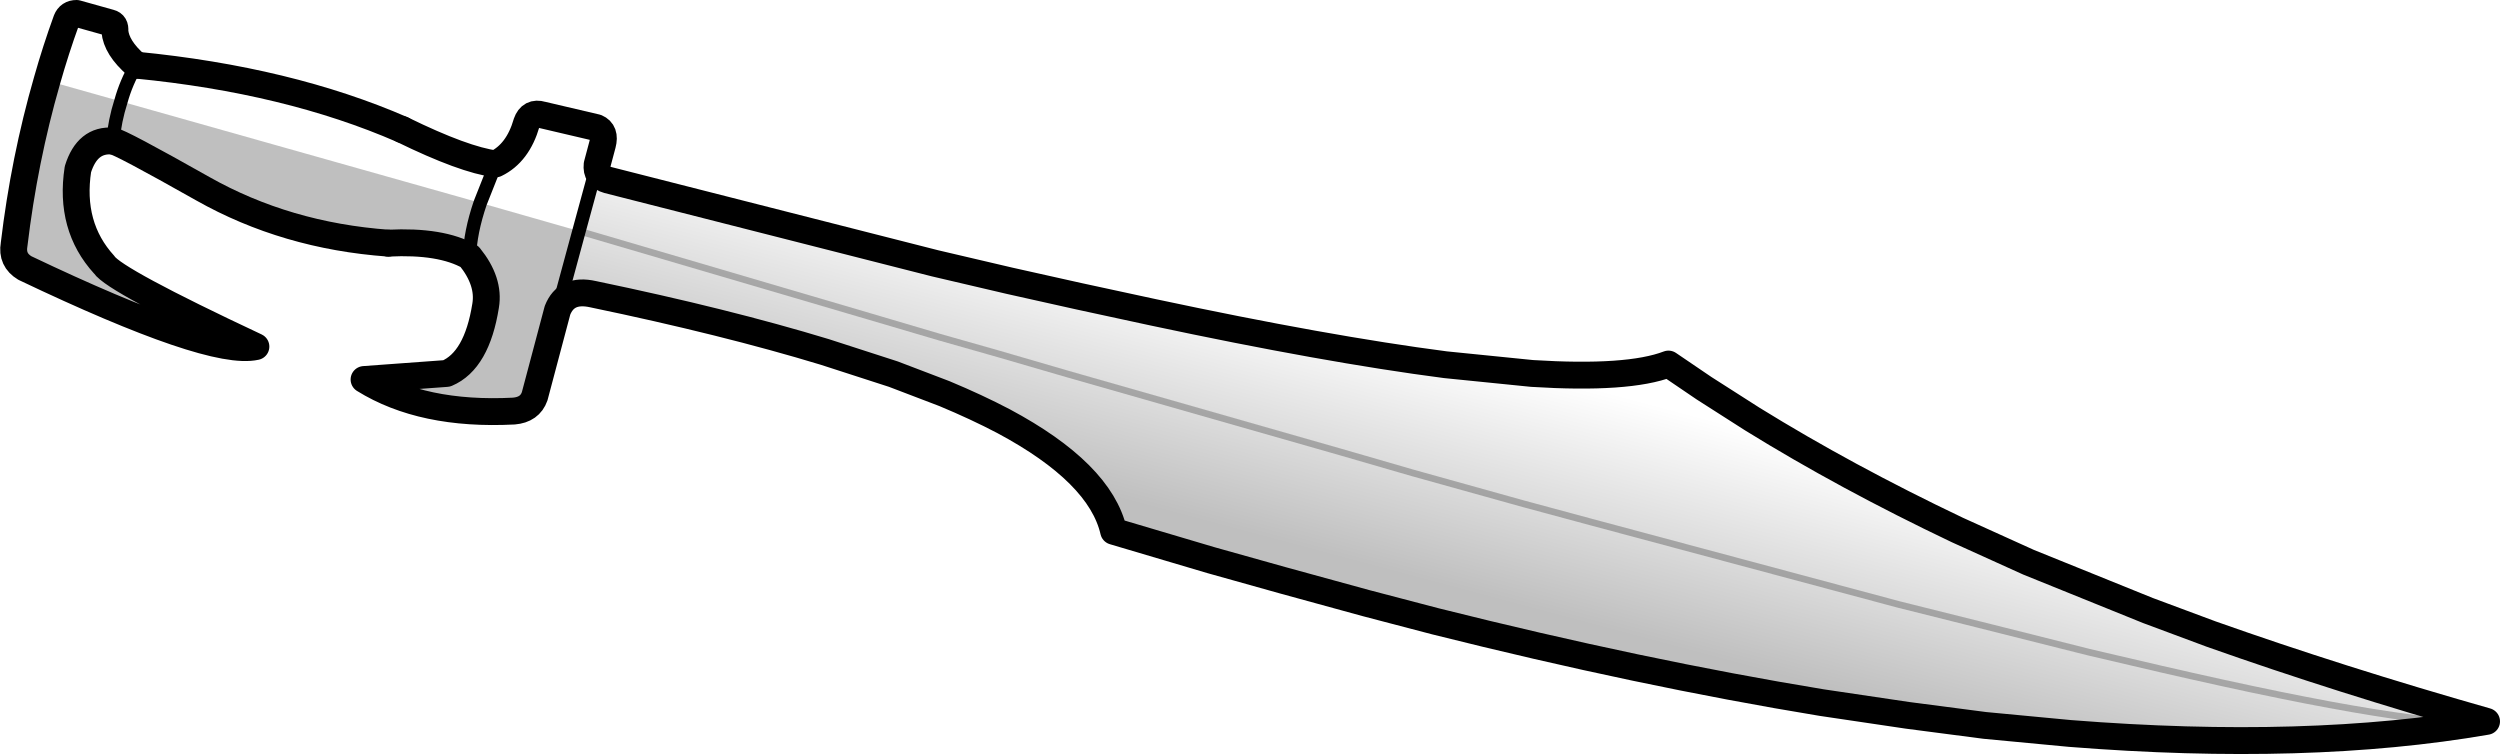 <?xml version="1.0" encoding="UTF-8" standalone="no"?>
<svg xmlns:xlink="http://www.w3.org/1999/xlink" height="56.15px" width="186.1px" xmlns="http://www.w3.org/2000/svg">
  <g transform="matrix(1.0, 0.0, 0.0, 1.0, -158.3, -270.4)">
    <path d="M166.7 280.9 Q164.8 280.75 164.1 283.0 163.45 287.25 166.05 290.1 166.8 291.25 177.35 296.2 174.0 296.95 160.15 290.35 159.15 289.75 159.35 288.6 160.1 282.3 161.8 276.4 L167.3 277.95 194.05 285.5 Q193.3 287.7 193.25 289.5 193.3 287.7 194.05 285.5 L201.4 287.6 199.8 293.5 198.1 299.9 Q197.75 300.9 196.55 301.0 189.75 301.35 185.4 298.65 L191.55 298.2 Q193.8 297.25 194.45 293.15 194.75 291.35 193.25 289.5 191.15 288.3 187.2 288.5 179.6 287.95 173.4 284.45 167.2 280.95 166.7 280.9 166.85 279.35 167.3 277.95 166.85 279.35 166.7 280.9" fill="#000000" fill-opacity="0.251" fill-rule="evenodd" stroke="none"/>
    <path d="M201.4 287.6 L202.75 282.65 Q202.65 283.55 203.55 283.8 L227.9 290.0 233.45 291.3 238.6 292.45 244.15 293.65 Q257.05 296.4 265.9 297.55 L272.35 298.2 Q279.5 298.65 282.5 297.5 L285.15 299.3 288.75 301.6 Q295.7 305.9 304.0 309.85 L309.3 312.25 318.2 315.85 322.9 317.6 Q332.5 321.0 343.4 324.1 338.65 324.7 319.15 320.2 L313.8 318.95 305.65 316.9 299.65 315.4 276.7 309.25 271.7 307.9 263.45 305.6 258.1 304.05 237.8 298.25 232.65 296.75 228.25 295.5 223.0 293.95 201.4 287.6 223.0 293.95 228.25 295.5 232.65 296.75 237.8 298.25 258.1 304.05 263.45 305.6 271.7 307.9 276.7 309.25 299.65 315.4 305.65 316.9 313.8 318.95 319.15 320.2 Q338.65 324.7 343.4 324.1 330.1 326.4 312.4 325.0 L306.05 324.4 300.3 323.65 293.9 322.7 Q280.5 320.5 265.15 316.65 L260.0 315.3 253.8 313.6 248.45 312.1 241.2 309.95 Q240.2 305.6 233.0 301.75 231.0 300.7 228.6 299.7 L224.8 298.25 219.7 296.6 Q212.3 294.35 202.45 292.3 200.45 291.85 199.8 293.5 L201.4 287.6" fill="url(#gradient0)" fill-rule="evenodd" stroke="none"/>
    <path d="M166.7 280.9 Q164.8 280.75 164.1 283.0 163.45 287.25 166.05 290.1 166.8 291.25 177.35 296.2 174.0 296.95 160.15 290.35 159.15 289.75 159.35 288.6 160.1 282.3 161.8 276.4 162.45 274.1 163.25 271.9 163.45 271.4 164.0 271.4 L166.5 272.1 Q166.9 272.2 166.85 272.7 166.95 273.95 168.45 275.25 M195.2 282.6 Q192.85 282.3 188.25 280.05 M187.2 288.5 Q191.15 288.3 193.25 289.5 194.75 291.35 194.45 293.15 193.8 297.25 191.55 298.2 L185.4 298.65 Q189.75 301.35 196.55 301.0 197.75 300.9 198.1 299.9 L199.8 293.5 Q200.45 291.85 202.45 292.3 212.3 294.35 219.7 296.6 L224.8 298.25 228.6 299.7 Q231.0 300.7 233.0 301.75 240.2 305.6 241.2 309.95 L248.45 312.1 253.8 313.6 260.0 315.3 265.15 316.65 Q280.5 320.5 293.9 322.7 L300.3 323.65 306.05 324.4 312.4 325.0 Q330.1 326.4 343.4 324.1 332.5 321.0 322.9 317.6 L318.2 315.85 309.3 312.25 304.0 309.85 Q295.7 305.9 288.75 301.6 L285.15 299.3 282.5 297.5 Q279.5 298.65 272.35 298.2 L265.9 297.55 Q257.05 296.4 244.15 293.65 L238.6 292.45 233.45 291.3 227.9 290.0 203.55 283.8 Q202.65 283.55 202.75 282.65 L203.15 281.15 Q203.4 280.2 202.7 279.9 L198.65 278.95 Q197.8 278.7 197.5 279.55 196.85 281.8 195.2 282.6" fill="none" stroke="#000000" stroke-linecap="round" stroke-linejoin="round" stroke-width="2.0"/>
    <path d="M168.45 275.25 Q167.7 276.5 167.3 277.95 166.85 279.35 166.7 280.9 M194.05 285.5 L195.2 282.6 M193.25 289.5 Q193.3 287.7 194.05 285.5 M201.4 287.6 L202.75 282.65 M199.8 293.5 L201.4 287.6" fill="none" stroke="#000000" stroke-linecap="round" stroke-linejoin="round" stroke-width="1.0"/>
    <path d="M201.4 287.6 L223.0 293.95 228.25 295.5 232.65 296.75 237.8 298.25 258.1 304.05 263.45 305.6 271.7 307.9 276.7 309.25 299.65 315.4 305.65 316.9 313.8 318.95 319.15 320.2 Q338.65 324.7 343.4 324.1" fill="none" stroke="#000000" stroke-linecap="round" stroke-linejoin="round" stroke-opacity="0.251" stroke-width="0.5"/>
    <path d="M168.45 275.25 Q179.75 276.35 188.25 280.05 M187.2 288.5 Q179.6 287.95 173.4 284.45 167.2 280.95 166.7 280.9" fill="none" stroke="#000000" stroke-linecap="round" stroke-linejoin="round" stroke-width="2.0"/>
  </g>
  <defs>
    <linearGradient gradientTransform="matrix(-0.003, 0.01, -0.086, -0.023, 272.7, 307.0)" gradientUnits="userSpaceOnUse" id="gradient0" spreadMethod="pad" x1="-819.2" x2="819.2">
      <stop offset="0.0" stop-color="#000000" stop-opacity="0.0"/>
      <stop offset="1.0" stop-color="#000000" stop-opacity="0.251"/>
    </linearGradient>
  </defs>
</svg>
